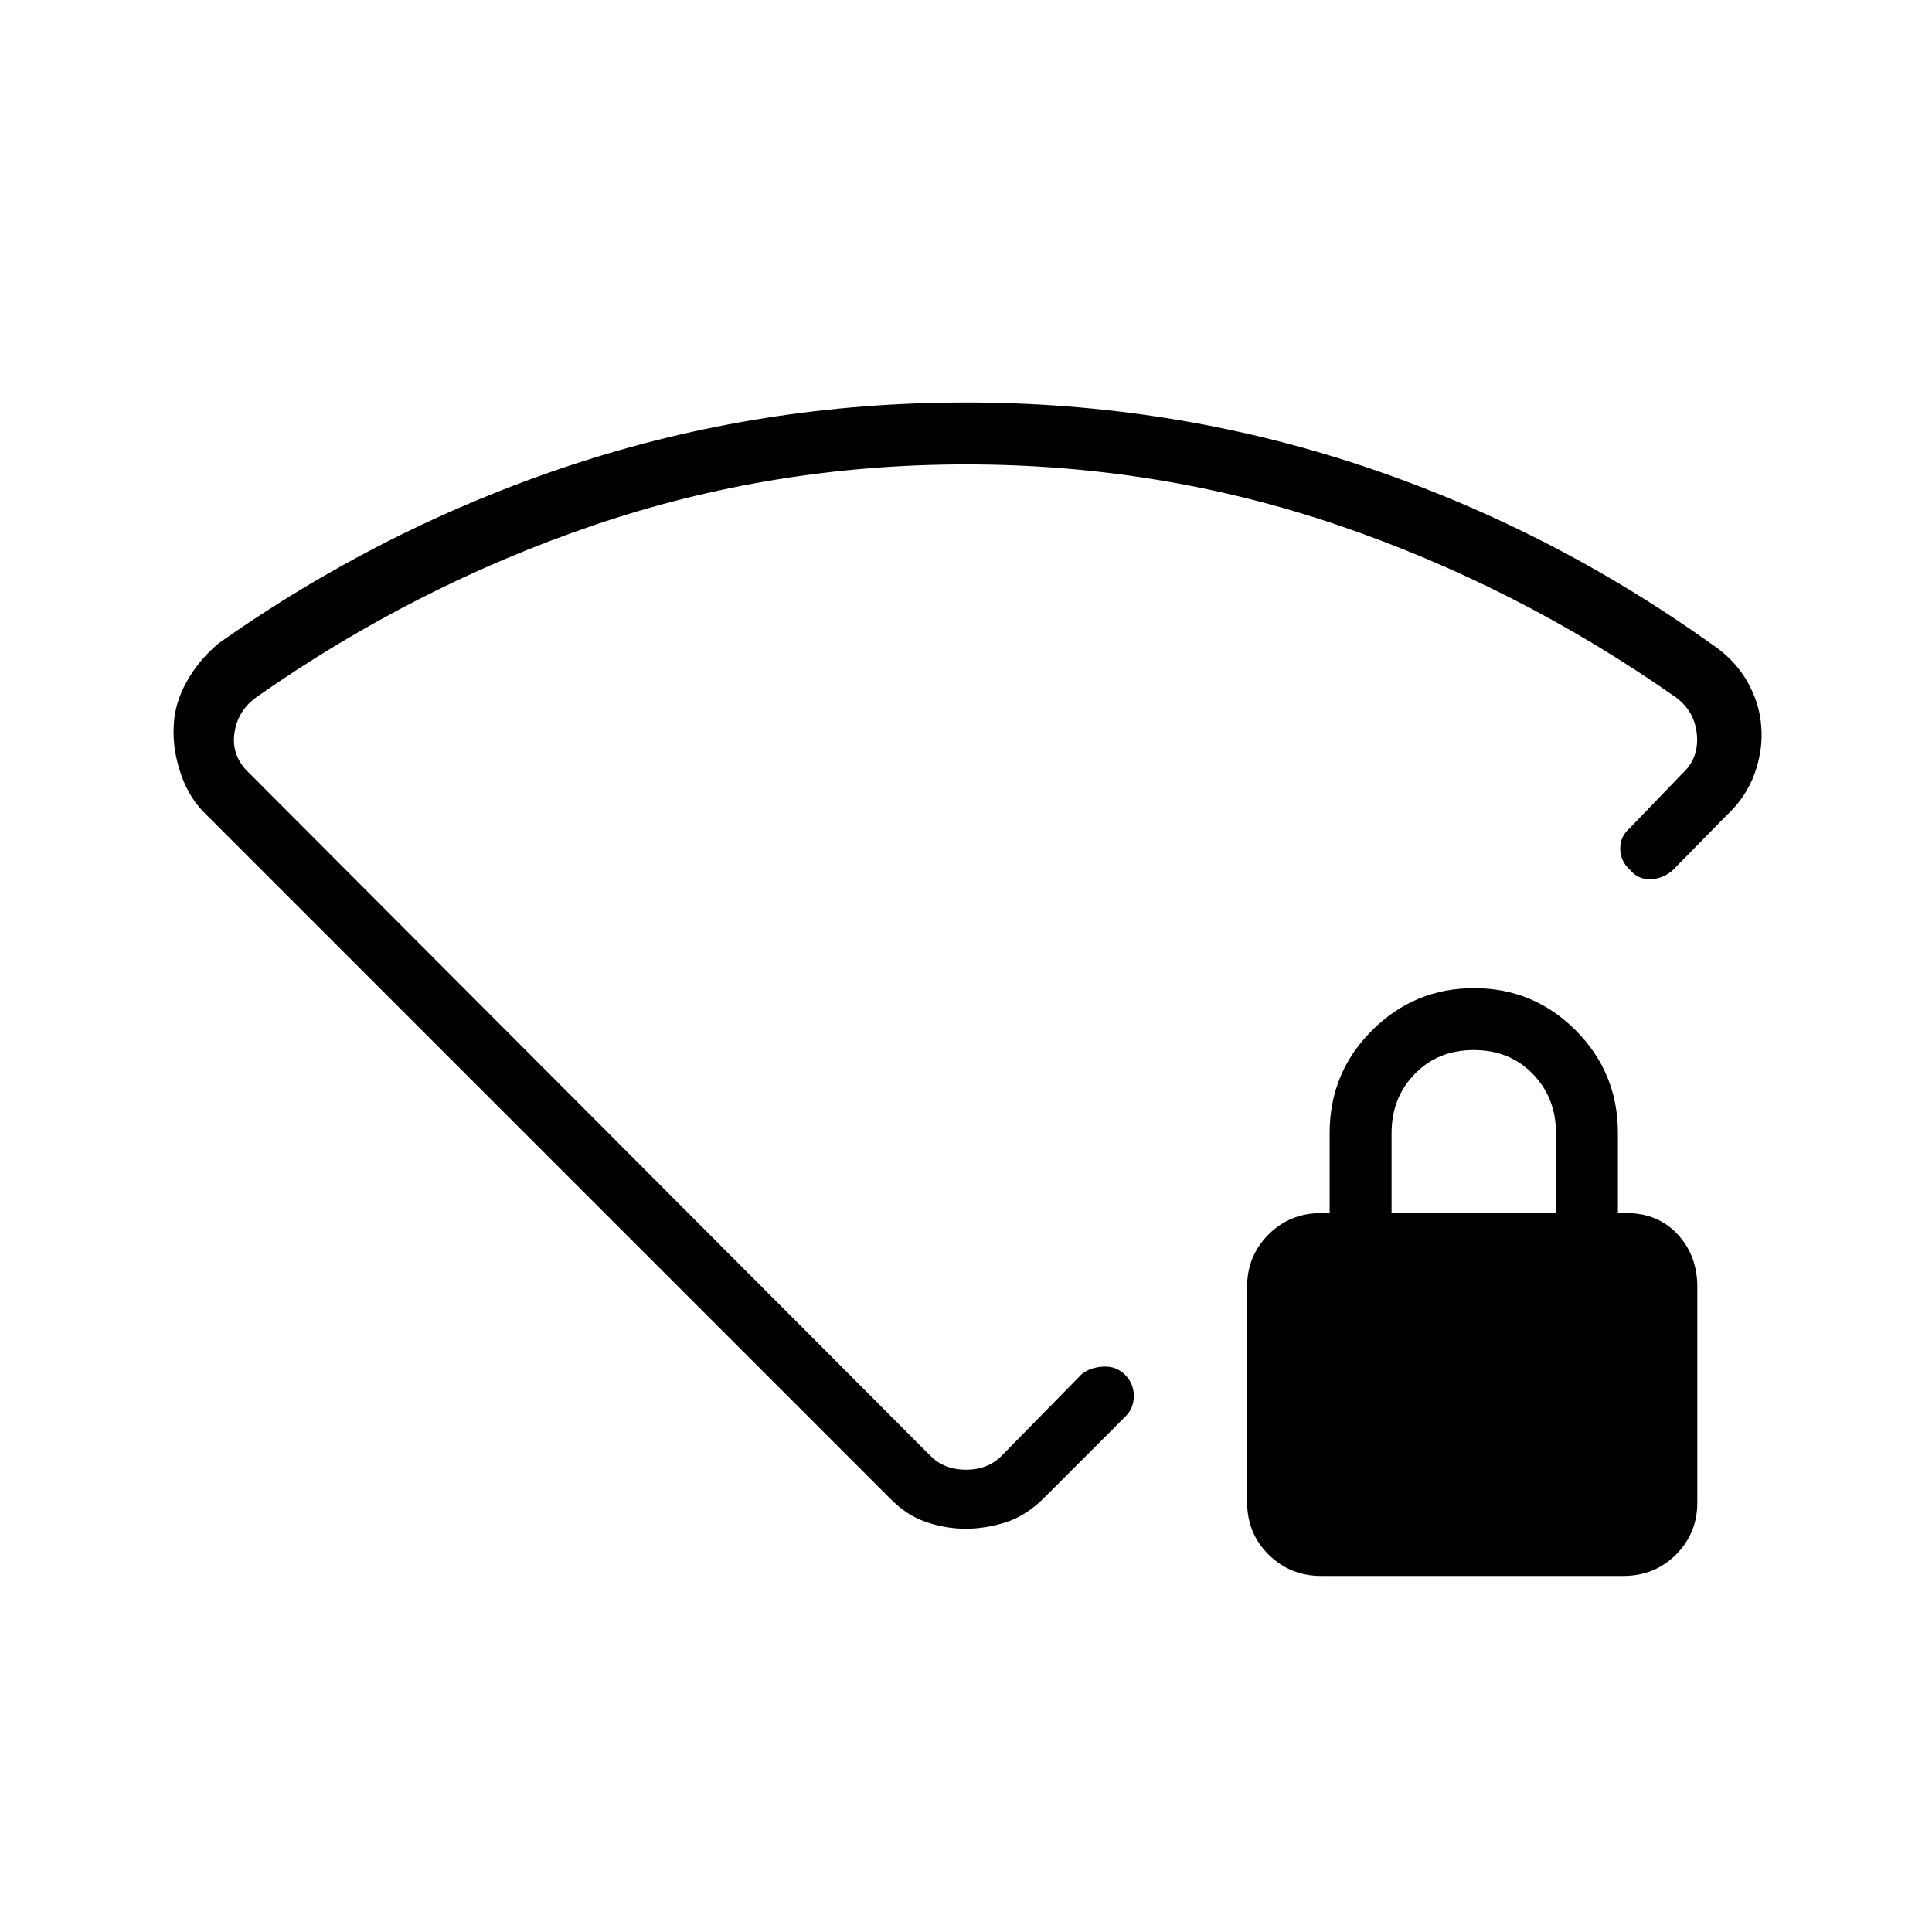 <svg xmlns="http://www.w3.org/2000/svg" width="48" height="48" viewBox="0 -960 960 960"><path d="M656.459-176.923q-15.305 0-26.036-10.544-10.731-10.545-10.731-26.133v-107.133q0-15.178 10.616-25.838 10.615-10.66 26.308-10.66h4.076V-397q0-29.979 21.047-50.989Q702.786-469 732.432-469q29.645 0 50.568 21.011 20.923 21.01 20.923 50.989v39.769H808q15.808 0 25.596 10.551 9.789 10.55 9.789 26.146v107.194q0 15.186-10.603 25.801-10.603 10.616-26.278 10.616H656.459Zm35.003-180.308h81.692V-397q0-17.461-11.5-29.346-11.5-11.885-29.346-11.885t-29.346 11.885q-11.5 11.885-11.5 29.346v39.769ZM479.872-760q101.667 0 195.551 31 93.885 31 175.614 89.423 11.323 7.7 17.389 18.595 6.066 10.896 6.742 22.278.909 11.284-3.322 23.109-4.23 11.826-14.23 21.057l-26.292 26.805q-4.478 4.195-10.824 4.579-6.346.385-10.5-4.538-4.923-4.462-4.923-10.654T810-548.692l25.846-26.847q8.462-7.692 7.308-19.615Q842-607.077 832-614q-78.538-54.923-167.192-85.077Q576.154-729.231 480-729.231t-184.808 30.154Q206.538-668.923 128-614q-10 6.923-11.539 18.462-1.538 11.538 7.693 19.999l338.154 338.924q6.923 6.923 17.692 6.923t17.692-6.923l39.769-40.539q4.154-3.384 10.642-3.769 6.488-.384 10.885 4.012 4.397 4.397 4.397 10.5 0 6.104-4.154 10.257l-40.308 40.308q-9 9-19.038 12.231-10.039 3.231-20.077 3.231-10.039 0-19.885-3.423-9.846-3.423-18.077-12.039L103.384-554.308q-9.11-8.366-13.401-20.788t-3.676-23.986q.374-11.36 6.454-22.216 6.08-10.856 15.931-19.087 82-57.846 175.757-88.731Q378.205-760 479.872-760ZM480-477.923Z"/></svg>